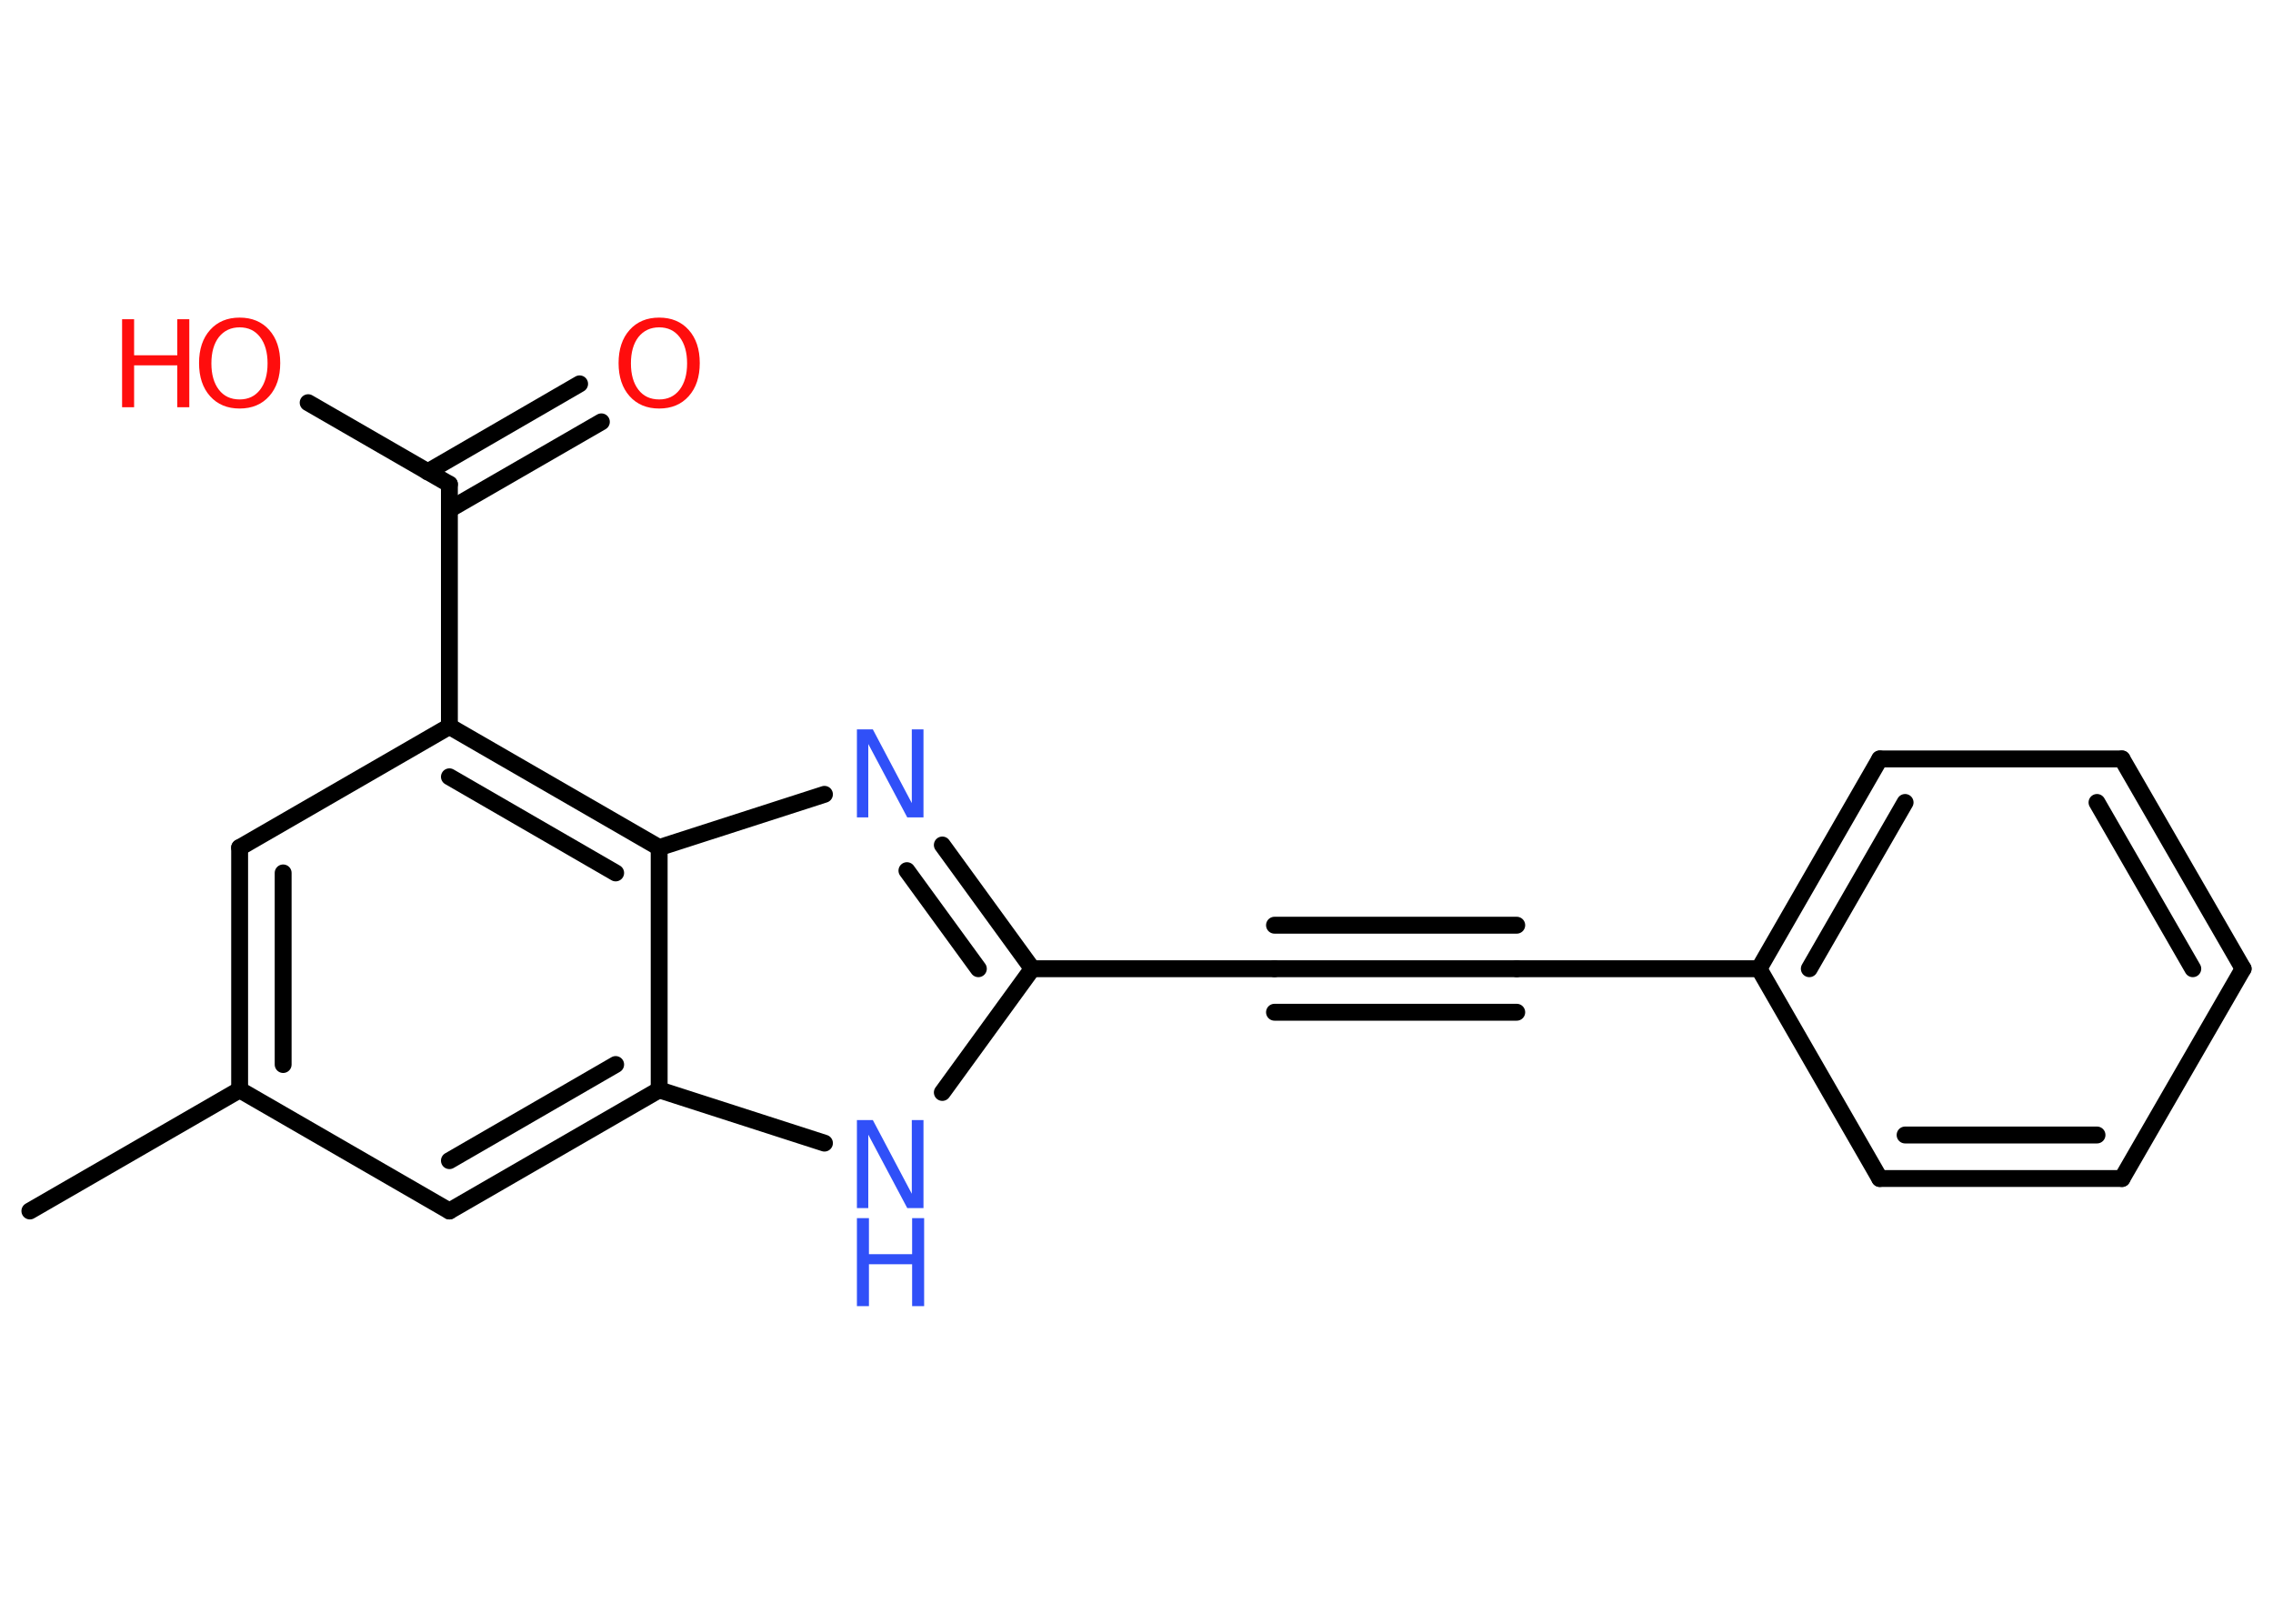 <?xml version='1.0' encoding='UTF-8'?>
<!DOCTYPE svg PUBLIC "-//W3C//DTD SVG 1.1//EN" "http://www.w3.org/Graphics/SVG/1.1/DTD/svg11.dtd">
<svg version='1.2' xmlns='http://www.w3.org/2000/svg' xmlns:xlink='http://www.w3.org/1999/xlink' width='70.0mm' height='50.0mm' viewBox='0 0 70.0 50.0'>
  <desc>Generated by the Chemistry Development Kit (http://github.com/cdk)</desc>
  <g stroke-linecap='round' stroke-linejoin='round' stroke='#000000' stroke-width='.52' fill='#FF0D0D'>
    <rect x='.0' y='.0' width='70.0' height='50.0' fill='#FFFFFF' stroke='none'/>
    <g id='mol1' class='mol'>
      <line id='mol1bnd1' class='bond' x1='.92' y1='37.29' x2='7.38' y2='33.56'/>
      <g id='mol1bnd2' class='bond'>
        <line x1='7.38' y1='26.1' x2='7.38' y2='33.56'/>
        <line x1='8.72' y1='26.88' x2='8.72' y2='32.78'/>
      </g>
      <line id='mol1bnd3' class='bond' x1='7.38' y1='26.1' x2='13.84' y2='22.37'/>
      <line id='mol1bnd4' class='bond' x1='13.84' y1='22.37' x2='13.84' y2='14.91'/>
      <g id='mol1bnd5' class='bond'>
        <line x1='13.17' y1='14.53' x2='17.85' y2='11.82'/>
        <line x1='13.84' y1='15.69' x2='18.52' y2='12.99'/>
      </g>
      <line id='mol1bnd6' class='bond' x1='13.84' y1='14.91' x2='9.49' y2='12.4'/>
      <g id='mol1bnd7' class='bond'>
        <line x1='20.3' y1='26.1' x2='13.84' y2='22.37'/>
        <line x1='18.96' y1='26.88' x2='13.84' y2='23.92'/>
      </g>
      <line id='mol1bnd8' class='bond' x1='20.3' y1='26.1' x2='25.39' y2='24.46'/>
      <g id='mol1bnd9' class='bond'>
        <line x1='31.79' y1='29.83' x2='29.02' y2='26.02'/>
        <line x1='30.13' y1='29.83' x2='27.93' y2='26.81'/>
      </g>
      <line id='mol1bnd10' class='bond' x1='31.79' y1='29.83' x2='39.25' y2='29.83'/>
      <g id='mol1bnd11' class='bond'>
        <line x1='39.25' y1='29.83' x2='46.71' y2='29.83'/>
        <line x1='39.25' y1='28.49' x2='46.71' y2='28.49'/>
        <line x1='39.25' y1='31.17' x2='46.71' y2='31.17'/>
      </g>
      <line id='mol1bnd12' class='bond' x1='46.71' y1='29.83' x2='54.17' y2='29.83'/>
      <g id='mol1bnd13' class='bond'>
        <line x1='57.89' y1='23.37' x2='54.17' y2='29.83'/>
        <line x1='58.67' y1='24.71' x2='55.72' y2='29.83'/>
      </g>
      <line id='mol1bnd14' class='bond' x1='57.89' y1='23.37' x2='65.35' y2='23.37'/>
      <g id='mol1bnd15' class='bond'>
        <line x1='69.08' y1='29.83' x2='65.35' y2='23.37'/>
        <line x1='67.53' y1='29.83' x2='64.58' y2='24.71'/>
      </g>
      <line id='mol1bnd16' class='bond' x1='69.08' y1='29.83' x2='65.35' y2='36.29'/>
      <g id='mol1bnd17' class='bond'>
        <line x1='57.89' y1='36.29' x2='65.35' y2='36.29'/>
        <line x1='58.67' y1='34.95' x2='64.58' y2='34.95'/>
      </g>
      <line id='mol1bnd18' class='bond' x1='54.17' y1='29.83' x2='57.89' y2='36.29'/>
      <line id='mol1bnd19' class='bond' x1='31.79' y1='29.83' x2='29.02' y2='33.64'/>
      <line id='mol1bnd20' class='bond' x1='25.39' y1='35.2' x2='20.3' y2='33.56'/>
      <line id='mol1bnd21' class='bond' x1='20.3' y1='26.1' x2='20.3' y2='33.56'/>
      <g id='mol1bnd22' class='bond'>
        <line x1='13.84' y1='37.29' x2='20.3' y2='33.56'/>
        <line x1='13.84' y1='35.74' x2='18.96' y2='32.78'/>
      </g>
      <line id='mol1bnd23' class='bond' x1='7.38' y1='33.56' x2='13.84' y2='37.29'/>
      <path id='mol1atm6' class='atom' d='M20.3 10.08q-.4 .0 -.64 .3q-.23 .3 -.23 .81q.0 .51 .23 .81q.23 .3 .64 .3q.4 .0 .63 -.3q.23 -.3 .23 -.81q.0 -.51 -.23 -.81q-.23 -.3 -.63 -.3zM20.3 9.78q.57 .0 .91 .38q.34 .38 .34 1.02q.0 .64 -.34 1.02q-.34 .38 -.91 .38q-.57 .0 -.91 -.38q-.34 -.38 -.34 -1.02q.0 -.64 .34 -1.02q.34 -.38 .91 -.38z' stroke='none'/>
      <g id='mol1atm7' class='atom'>
        <path d='M7.38 10.08q-.4 .0 -.64 .3q-.23 .3 -.23 .81q.0 .51 .23 .81q.23 .3 .64 .3q.4 .0 .63 -.3q.23 -.3 .23 -.81q.0 -.51 -.23 -.81q-.23 -.3 -.63 -.3zM7.38 9.78q.57 .0 .91 .38q.34 .38 .34 1.02q.0 .64 -.34 1.02q-.34 .38 -.91 .38q-.57 .0 -.91 -.38q-.34 -.38 -.34 -1.02q.0 -.64 .34 -1.02q.34 -.38 .91 -.38z' stroke='none'/>
        <path d='M3.76 9.83h.37v1.11h1.33v-1.11h.37v2.71h-.37v-1.29h-1.33v1.29h-.37v-2.71z' stroke='none'/>
      </g>
      <path id='mol1atm9' class='atom' d='M26.39 22.46h.49l1.2 2.27v-2.27h.36v2.71h-.5l-1.2 -2.26v2.26h-.35v-2.71z' stroke='none' fill='#3050F8'/>
      <g id='mol1atm19' class='atom'>
        <path d='M26.39 34.49h.49l1.2 2.27v-2.27h.36v2.71h-.5l-1.2 -2.26v2.26h-.35v-2.71z' stroke='none' fill='#3050F8'/>
        <path d='M26.39 37.51h.37v1.11h1.33v-1.11h.37v2.71h-.37v-1.29h-1.33v1.29h-.37v-2.71z' stroke='none' fill='#3050F8'/>
      </g>
    </g>
  </g>
</svg>
